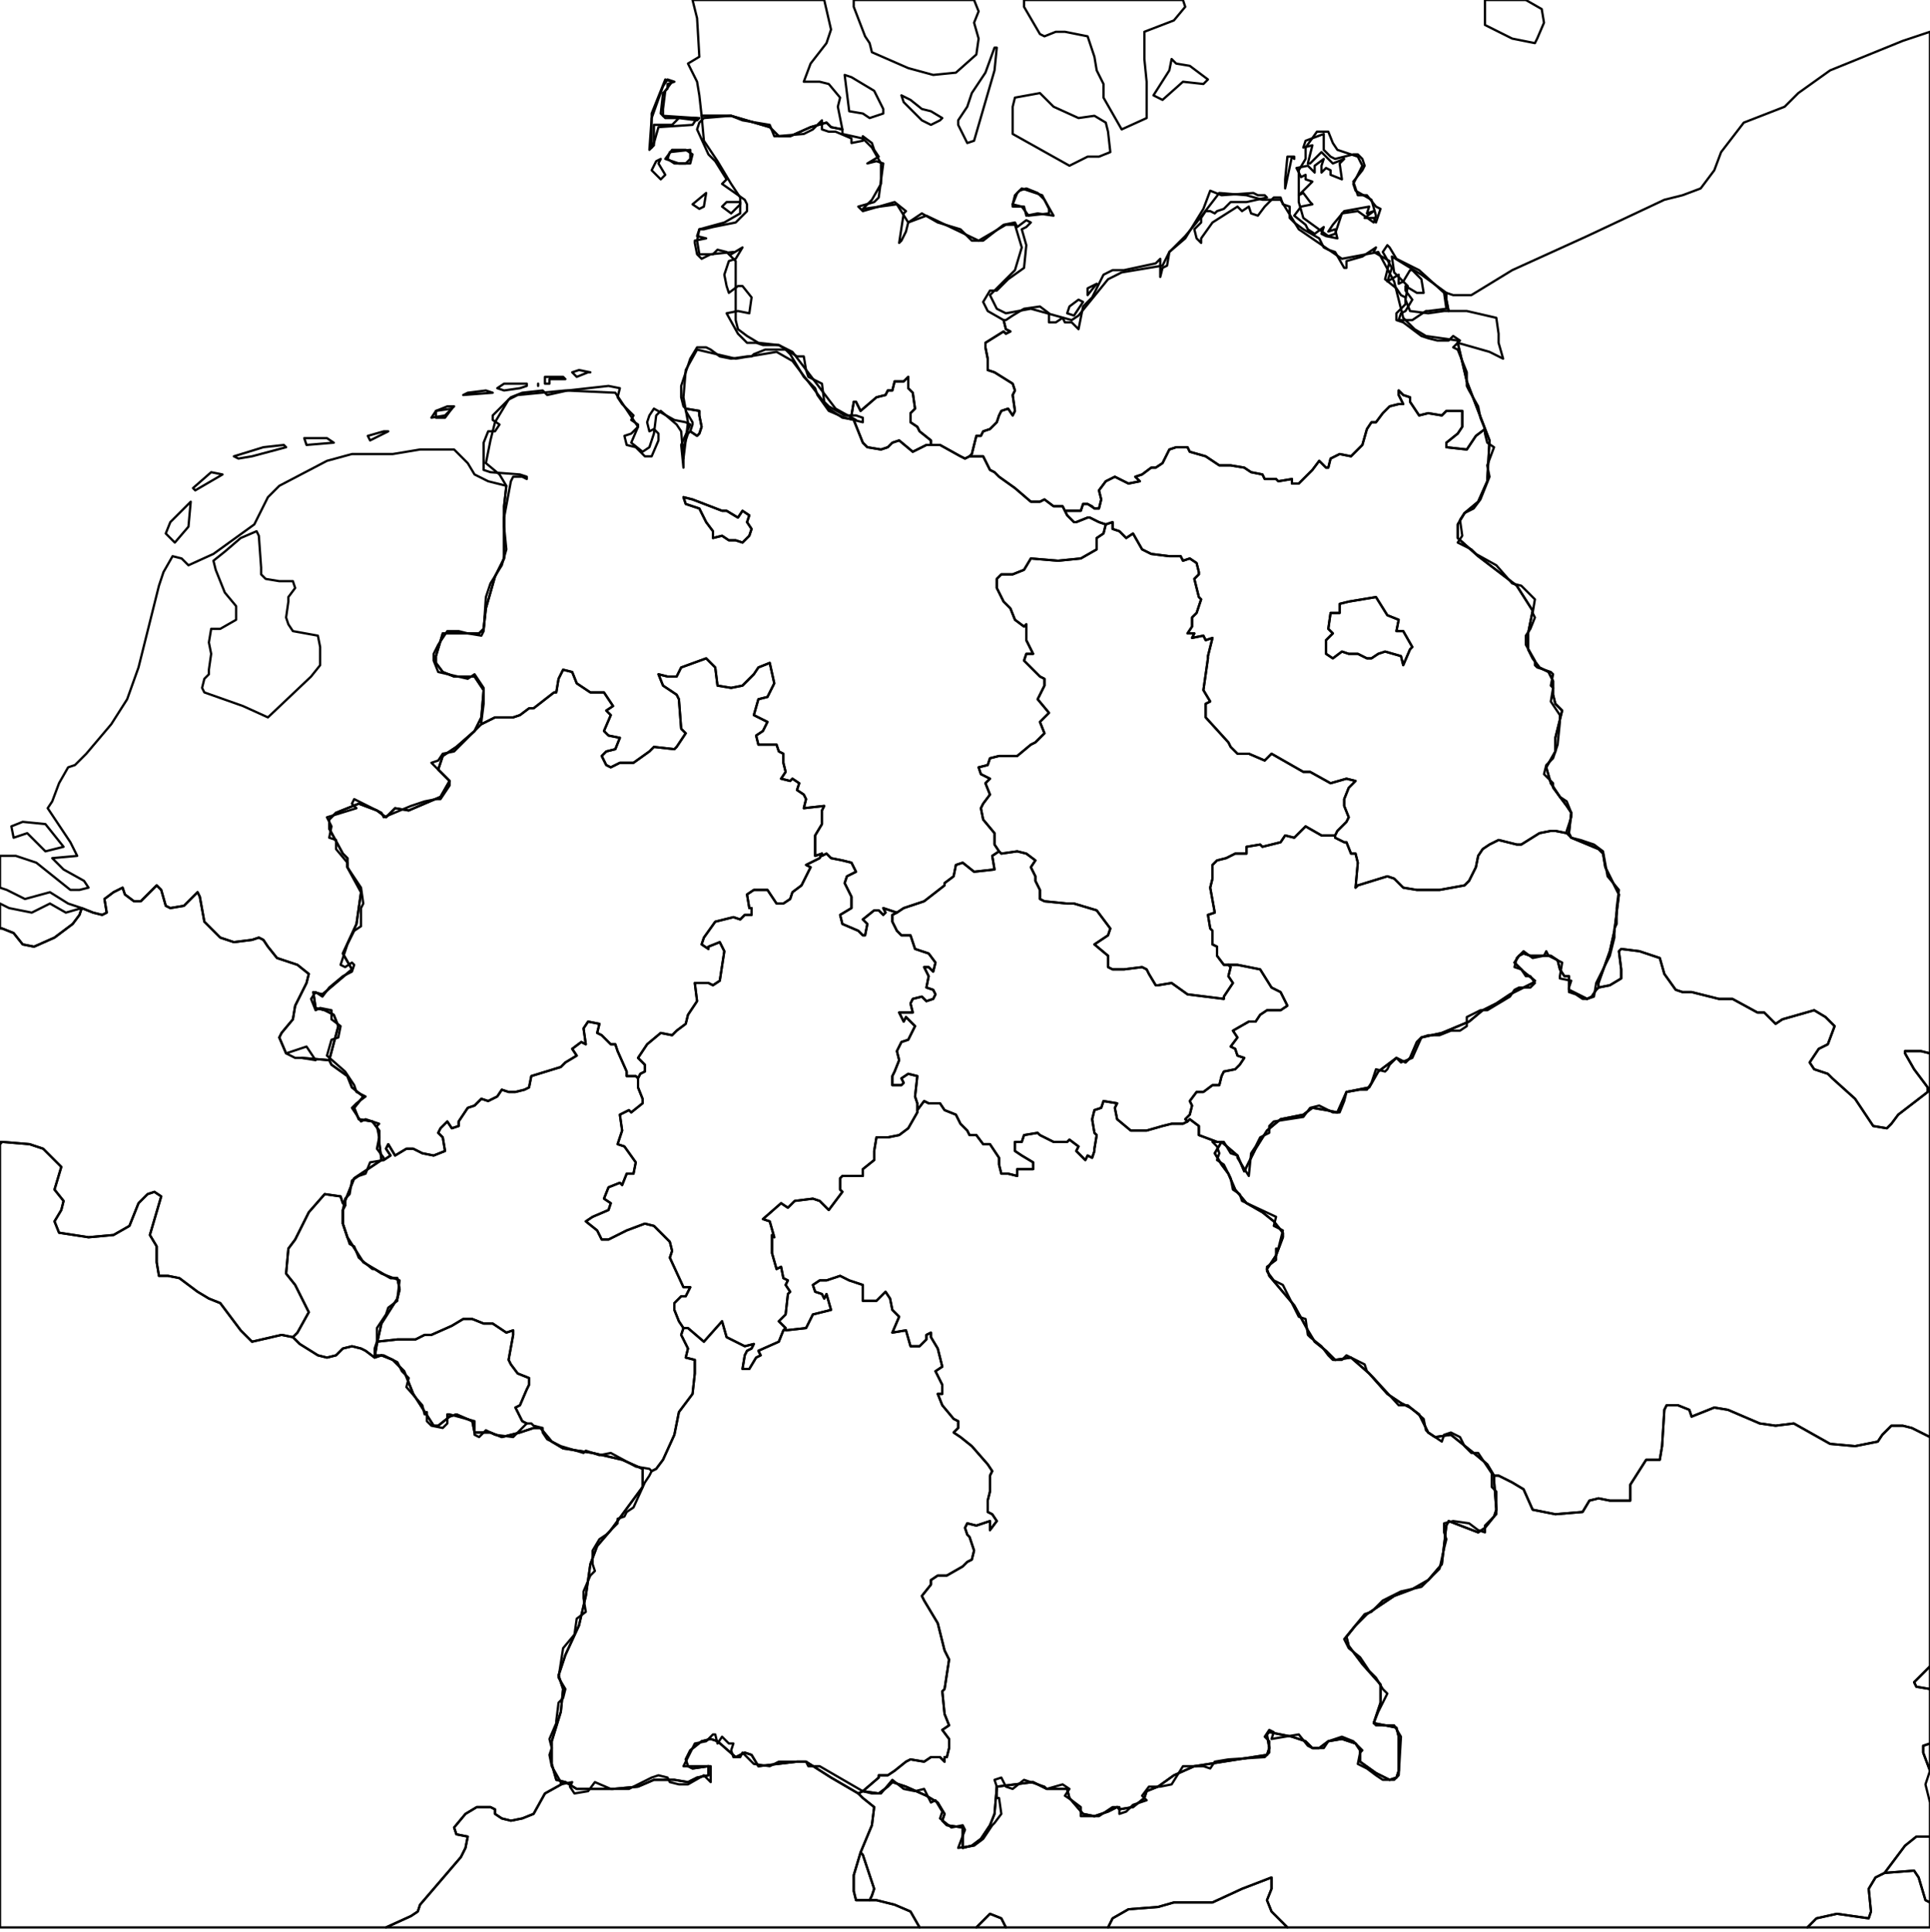 <?xml version="1.0" ?><!DOCTYPE svg  PUBLIC '-//W3C//DTD SVG 1.1//EN'  'http://www.w3.org/Graphics/SVG/1.1/DTD/svg11.dtd'><svg enable_background="new 0 0 850 851" height="851px" style="stroke-linejoin: round; stroke:#000; fill: none;" version="1.1" viewBox="0 0 850 851" width="850px" xmlns="http://www.w3.org/2000/svg" xmlns:xlink="http://www.w3.org/1999/xlink"><defs><style type="text/css"><![CDATA[path { fill-rule: evenodd; }]]></style></defs><g class="" id="context"><path d="M850,633L842,629L838,628L833,628L829,632L827,635L817,637L806,636L790,627L782,628L775,627L761,621L755,620L745,624L744,621L739,619L734,619L733,621L732,637L731,643L725,643L718,654L718,661L709,661L704,660L700,661L697,666L685,667L675,665L671,656L666,653L660,650L658,650L658,652L659,665L658,668L654,673L651,675L638,670L637,672L635,689L629,696L622,700L614,703L602,711L597,716L593,721L594,725L600,733L608,742L608,750L605,759L615,761L616,765L616,773L616,780L615,783L612,784L606,781L599,776L599,771L597,768L591,766L585,767L581,770L578,770L575,767L569,765L559,763L558,764L559,770L558,773L526,778L517,782L510,787L505,789L504,792L499,796L493,797L492,796L488,798L482,800L477,799L471,792L470,788L461,788L455,785L439,787L438,799L436,804L432,810L428,813L424,814L424,805L417,804L415,802L416,799L413,794L408,791L399,787L393,785L391,787L387,790L380,789L378,790L380,792L385,796L384,804L379,816L380,817L385,832L384,835L383,837L386,837L394,839L401,842L405,849L430,849L436,843L441,845L443,849L488,849L490,845L497,841L510,840L517,838L523,838L528,838L534,838L547,832L560,827L560,832L558,837L560,842L567,849L796,849L800,845L809,843L823,845L824,842L823,832L826,827L830,825L839,813L844,809L850,809L850,794L848,786L850,780L847,772L847,769L850,768L850,744L844,743L843,741L850,734L850,633Z " data-iso="AUT"/><path d="M126,464L135,461L139,467L133,466L145,467L146,469L153,474L155,479L160,483L156,488L158,493L164,494L167,498L167,503L168,511L156,519L152,529L152,531L151,530L150,527L143,526L136,534L130,546L127,550L126,561L130,566L136,578L131,587L129,589L124,588L111,591L106,586L97,574L92,572L87,569L79,563L74,562L70,562L69,556L69,549L66,544L71,527L68,525L65,526L61,530L57,540L50,544L39,545L26,543L24,538L27,533L28,529L24,524L27,514L19,506L13,504L1,503L-1,505L-3,506L-5,504L-7,491L-9,489L-16,486L-26,485L-29,482L-30,476L-30,469L-33,462L-38,457L-43,458L-50,461L-55,462L-60,458L-65,452L-70,445L-70,441L-69,437L-72,427L-73,423L-44,407L-27,400L-19,398L-18,406L-15,411L-12,412L-5,408L1,409L6,411L10,416L15,417L24,413L32,407L35,403L36,400L41,402L45,403L47,402L46,396L50,393L54,391L55,394L59,397L62,397L69,390L71,392L73,399L75,400L81,399L87,393L88,395L90,406L97,413L103,415L111,414L114,413L116,414L118,417L122,422L131,425L136,429L135,433L130,443L129,449L124,455L123,457L126,464L126,464Z " data-iso="BEL"/><path d="M383,837L378,837L377,837L376,833L376,826L379,816L384,804L385,796L380,792L378,790L366,783L355,776L351,776L334,778L331,773L328,772L324,774L316,767L313,766L309,767L304,771L302,775L303,778L305,779L312,778L312,782L307,783L303,785L297,784L288,784L281,787L270,788L254,788L249,785L240,790L235,799L230,801L225,802L221,801L218,799L218,797L216,796L210,796L205,799L200,805L201,808L206,809L205,814L203,818L185,839L184,842L181,844L170,849L405,849L401,842L394,839L386,837L383,837Z M443,849L441,845L436,843L430,849L443,849Z " data-iso="CHE"/><path d="M704,435L703,436L701,439L699,440L691,436L691,430L689,430L687,427L686,423L683,421L674,421L671,420L669,421L667,424L671,428L676,432L675,433L665,438L659,442L653,445L647,450L635,455L626,457L624,459L621,466L619,468L615,466L607,472L603,479L593,481L589,490L584,489L578,488L574,491L569,492L564,493L558,498L553,506L548,516L545,509L538,503L535,508L538,513L541,517L544,524L549,530L556,534L561,538L565,543L565,545L562,553L558,559L559,562L570,575L576,586L579,591L584,595L588,599L595,598L603,605L611,614L617,618L621,620L625,623L629,631L632,633L639,632L649,640L655,645L658,650L660,650L666,653L671,656L675,665L685,667L697,666L700,661L704,660L709,661L718,661L718,654L725,643L731,643L732,637L733,621L734,619L739,619L744,621L745,624L755,620L761,621L775,627L782,628L790,627L806,636L817,637L827,635L829,632L833,628L838,628L842,629L850,633L850,464L846,463L839,463L839,464L843,471L849,479L849,481L836,491L833,495L831,497L825,496L817,484L807,475L805,473L799,471L797,468L801,462L805,460L808,452L804,448L799,445L785,449L782,451L777,446L774,446L763,440L757,440L745,437L741,437L738,436L733,429L731,422L722,419L714,418L713,419L714,427L714,431L709,434L704,435Z " data-iso="CZE"/><path d="M626,121L613,113L614,120L620,126L619,132L621,137L629,138L636,137L638,137L637,132L637,129L626,121Z M462,94L462,92L459,86L450,83L448,85L446,90L450,91L453,95L462,94Z M604,88L597,84L596,81L600,73L598,69L589,66L587,63L585,58L580,58L575,65L575,70L572,75L572,78L572,89L574,96L585,104L588,103L591,94L598,93L605,98L606,95L604,88Z M304,70L304,66L295,67L294,70L297,72L302,72L304,70Z M310,62L316,71L322,81L326,87L326,94L319,98L308,101L307,106L308,112L314,112L316,110L320,111L324,115L324,141L325,145L329,148L334,151L343,152L349,155L368,180L377,185L371,184L365,180L349,159L342,155L324,158L307,154L302,163L301,175L303,186L301,202L300,190L298,187L291,181L289,183L288,191L286,197L283,199L278,195L281,188L271,173L249,172L228,174L224,176L218,186L216,194L214,204L220,209L223,214L222,223L222,242L222,246L218,254L214,268L213,277L211,279L195,279L192,289L192,292L195,296L200,298L209,298L213,304L212,316L209,322L201,329L195,333L193,339L198,344L194,351L180,357L174,356L170,360L166,357L158,354L148,358L145,361L145,365L151,376L153,378L153,382L159,393L157,407L151,420L155,427L142,438L138,437L139,444L143,445L147,447L149,452L145,467L146,469L153,474L155,479L160,483L156,488L158,493L164,494L167,498L167,503L168,511L156,519L152,529L152,531L151,533L151,539L153,545L160,556L165,559L172,563L175,563L176,568L175,572L168,583L166,592L165,598L168,597L173,599L178,604L182,614L191,628L193,628L198,624L201,623L208,626L209,631L216,631L221,633L229,631L235,629L238,629L243,635L248,638L261,640L274,643L283,647L283,655L269,674L263,681L260,689L258,703L255,716L249,729L246,738L248,744L247,754L243,767L243,777L245,784L249,785L254,788L270,788L281,787L288,784L297,784L303,785L307,783L312,782L312,778L305,779L303,778L302,775L304,771L309,767L313,766L316,767L324,774L328,772L331,773L334,778L351,776L355,776L366,783L378,790L380,789L387,790L391,787L393,785L399,787L408,791L413,794L416,799L415,802L417,804L424,805L424,814L428,813L432,810L436,804L438,799L439,787L455,785L461,788L470,788L471,792L477,799L482,800L488,798L492,796L493,797L499,796L504,792L505,789L510,787L517,782L526,778L558,773L559,770L558,764L559,763L569,765L575,767L578,770L581,770L585,767L591,766L597,768L599,771L599,776L606,781L612,784L615,783L616,780L616,773L616,765L615,761L605,759L608,750L608,742L600,733L594,725L593,721L597,716L602,711L614,703L622,700L629,696L635,689L637,672L638,670L651,675L654,673L658,668L659,665L658,652L658,650L655,645L649,640L639,632L632,633L629,631L625,623L621,620L617,618L611,614L603,605L595,598L588,599L584,595L579,591L576,586L570,575L559,562L558,559L562,553L565,545L565,543L561,538L556,534L549,530L544,524L541,517L538,513L535,508L538,503L545,509L548,516L553,506L558,498L564,493L569,492L574,491L578,488L584,489L589,490L593,481L603,479L607,472L615,466L619,468L621,466L624,459L626,457L635,455L647,450L653,445L659,442L665,438L675,433L676,432L671,428L667,424L669,421L671,420L674,421L683,421L686,423L687,427L689,430L691,430L691,436L699,440L701,439L703,436L704,435L704,433L709,419L711,410L713,394L707,382L706,376L704,374L692,369L691,367L692,358L690,355L687,351L683,345L681,338L685,331L685,325L688,313L685,310L684,306L684,300L682,296L678,294L675,290L673,286L673,279L675,269L668,258L651,245L642,237L642,231L645,226L651,221L655,212L656,194L646,168L642,151L642,150L628,148L623,145L618,140L614,124L607,111L591,114L572,101L564,88L556,88L549,86L537,85L527,98L522,104L515,111L512,117L494,120L488,123L475,139L472,141L454,136L443,138L439,136L436,130L447,119L450,109L447,99L443,99L431,106L408,95L400,98L395,90L380,92L384,88L388,81L388,72L384,65L380,61L371,59L371,57L366,56L364,54L357,56L348,60L343,60L339,56L322,51L309,51L310,62Z M288,63L290,56L305,55L307,52L292,51L292,48L293,40L296,36L293,35L287,50L287,65L288,63Z " data-iso="DEU"/><path d="M464,47L458,41L447,43L446,47L446,59L471,73L479,69L484,69L489,67L488,58L487,54L482,51L475,52L464,47Z M414,53L415,52L410,49L406,48L401,44L397,42L398,45L406,53L410,55L414,53Z M532,35L524,29L518,28L516,26L515,31L508,42L512,44L521,36L530,37L532,35Z M389,50L389,48L385,40L375,34L372,33L374,49L380,50L383,52L389,50Z M429,62L438,31L439,21L438,21L434,32L428,41L426,47L422,53L422,55L426,63L429,62Z M654,0L654,11L666,17L676,19L677,17L680,10L679,4L672,0L654,0Z M376,0L376,3L381,16L383,19L384,23L400,30L411,33L421,32L430,24L431,17L429,10L431,5L429,0L376,0Z M451,0L451,3L458,15L460,16L465,14L469,14L479,16L482,25L483,31L486,37L486,43L494,57L505,52L505,42L505,36L504,26L504,14L517,9L522,3L521,0L451,0Z M309,51L322,51L339,56L343,60L348,60L357,56L364,54L366,56L371,57L369,47L370,43L365,37L361,36L354,36L357,28L364,19L366,13L363,0L305,0L307,8L308,25L303,28L307,36L308,42L309,51Z " data-iso="DNK"/><path d="M249,785L245,784L243,777L243,767L247,754L248,744L246,738L249,729L255,716L258,703L260,689L263,681L269,674L283,655L283,647L274,643L261,640L248,638L243,635L238,629L235,629L229,631L221,633L216,631L209,631L208,626L201,623L198,624L193,628L191,628L182,614L178,604L173,599L168,597L165,598L161,595L159,594L155,593L151,594L148,597L144,598L140,597L132,592L129,589L124,588L111,591L106,586L97,574L92,572L87,569L79,563L74,562L70,562L69,556L69,549L66,544L71,527L68,525L65,526L61,530L57,540L50,544L39,545L26,543L24,538L27,533L28,529L24,524L27,514L19,506L13,504L1,503L0,503L0,849L170,849L181,844L184,842L185,839L203,818L205,814L206,809L201,808L200,805L205,799L210,796L216,796L218,797L218,799L221,801L225,802L230,801L235,799L240,790L249,785Z " data-iso="FRA"/><path d="M830,825L843,824L845,827L848,837L850,838L850,809L844,809L839,813L830,825Z M850,768L847,769L847,772L850,780L850,768Z M850,734L843,741L844,743L850,744L850,734Z " data-iso="HUN"/><path d="M567,849L560,842L558,837L560,832L560,827L547,832L534,838L528,838L523,838L517,838L510,840L497,841L490,845L488,849L567,849Z " data-iso="ITA"/><path d="M384,835L385,832L380,817L379,816L376,826L376,833L377,837L378,837L383,837L384,835Z " data-iso="LIE"/><path d="M151,530L150,527L143,526L136,534L130,546L127,550L126,561L130,566L136,578L131,587L129,589L132,592L140,597L144,598L148,597L151,594L155,593L159,594L161,595L165,598L166,592L168,583L175,572L176,568L175,563L172,563L165,559L160,556L153,545L151,539L151,533L152,531L151,530Z " data-iso="LUX"/><path d="M1,409L6,411L10,416L15,417L24,413L32,407L35,403L36,400L29,402L22,398L14,402L4,400L0,398L0,409L1,409Z M20,363L10,362L5,364L6,369L12,367L20,375L28,373L20,363Z M83,232L84,221L75,230L73,235L77,239L83,232Z M98,209L93,208L85,215L86,216L98,209Z M36,400L41,402L45,403L47,402L46,396L50,393L54,391L55,394L59,397L62,397L69,390L71,392L73,399L75,400L81,399L87,393L88,395L90,406L97,413L103,415L111,414L114,413L116,414L118,417L122,422L131,425L136,429L135,433L130,443L129,449L124,455L123,457L126,464L126,464L130,466L133,466L145,467L149,452L147,447L143,445L139,444L138,437L142,438L155,427L151,420L157,407L159,393L153,382L153,378L151,376L145,365L145,361L148,358L158,354L166,357L170,360L174,356L180,357L194,351L198,344L193,339L195,333L201,329L209,322L212,316L213,304L209,298L200,298L195,296L192,292L192,289L195,279L211,279L213,277L214,268L218,254L222,246L222,242L222,223L223,214L215,212L209,209L206,204L200,198L185,198L173,200L155,200L144,203L123,214L118,219L112,231L94,244L83,249L80,246L76,245L72,252L70,258L61,294L56,308L49,319L38,332L33,337L30,338L26,345L23,353L21,356L31,371L34,377L23,378L28,383L37,388L39,391L35,392L31,392L16,380L7,377L0,377L0,391L3,392L11,396L22,393L30,398L36,400Z M141,285L141,293L137,298L118,316L107,311L90,305L89,303L90,299L92,297L92,295L93,288L92,283L93,277L97,277L104,273L104,267L99,261L97,256L95,251L94,247L99,243L106,237L113,234L114,236L115,250L115,253L117,255L123,256L129,256L130,259L127,263L127,265L126,272L127,275L129,278L140,280L141,285Z M111,201L126,197L125,196L116,197L103,201L105,202L111,201Z M147,195L144,193L134,193L135,196L147,195Z M171,190L169,190L162,192L163,194L171,190Z M196,183L200,179L197,179L192,181L190,184L196,183Z " data-iso="NLD"/><path d="M637,129L637,132L638,137L646,137L659,140L660,147L660,151L662,158L656,155L642,151L646,168L656,194L655,212L651,221L645,226L642,231L642,237L651,245L668,258L675,269L673,279L673,286L675,290L678,294L682,296L684,300L684,306L685,310L688,313L685,325L685,331L681,338L683,345L687,351L690,355L692,358L691,367L692,369L704,374L706,376L707,382L713,394L711,410L709,419L704,433L704,435L709,434L714,431L714,427L713,419L714,418L722,419L731,422L733,429L738,436L741,437L745,437L757,440L763,440L774,446L777,446L782,451L785,449L799,445L804,448L808,452L805,460L801,462L797,468L799,471L805,473L807,475L817,484L825,496L831,497L833,495L836,491L849,481L849,479L843,471L839,464L839,463L846,463L850,464L850,14L838,18L806,31L792,41L786,47L768,54L758,67L755,75L749,83L741,86L733,88L699,104L666,119L648,130L640,130L637,129Z " data-iso="POL"/><path d="M830,825L826,827L823,832L824,842L823,845L809,843L800,845L796,849L850,849L850,838L848,837L845,827L843,824L830,825Z " data-iso="SVN"/></g><g class="" id="regions"><path d="M212,319L200,331L195,332L193,335L190,336L198,344L198,346L194,352L192,352L187,353L181,355L169,360L168,358L166,357L156,352L155,354L157,356L144,360L146,364L145,369L148,370L148,374L153,380L153,382L159,391L160,398L159,400L159,408L156,410L153,416L150,425L152,426L155,424L156,425L155,428L151,430L145,435L142,439L139,437L137,440L139,445L141,444L146,445L146,449L150,452L149,457L146,458L144,465L152,472L156,478L157,481L161,483L157,486L155,488L159,494L161,493L167,495L166,496L167,501L166,506L169,510L169,511L172,509L170,506L171,504L174,509L179,506L182,506L186,508L186,508L191,509L196,507L195,501L193,499L194,497L197,494L199,497L202,496L202,494L206,488L209,487L212,484L215,485L219,483L221,480L224,481L227,481L231,480L233,479L234,474L247,470L249,468L254,465L252,462L256,459L258,460L257,453L259,450L264,451L263,455L265,456L269,460L271,460L272,463L276,472L276,474L280,474L281,475L282,473L284,472L284,469L281,466L285,460L291,455L296,456L298,454L302,451L303,447L307,441L306,433L312,433L314,434L317,432L319,419L317,415L312,417L312,418L309,416L310,413L315,406L323,404L326,405L328,403L331,403L331,400L330,400L329,394L332,392L338,392L342,398L345,398L348,396L349,393L353,390L357,382L355,381L361,378L362,376L359,377L359,368L362,363L362,359L362,357L363,355L354,356L355,352L354,350L351,348L352,345L349,343L348,344L344,343L346,340L345,336L345,332L343,331L342,328L334,328L333,324L336,322L338,318L332,315L334,308L338,307L341,301L339,292L334,294L332,297L327,302L322,303L316,302L315,294L311,290L300,294L299,296L298,298L294,298L290,297L292,302L298,306L299,308L300,321L302,323L298,329L297,330L288,329L286,331L279,336L273,336L269,338L267,337L265,333L267,331L271,330L273,325L268,324L266,322L269,315L267,313L270,311L266,305L260,305L254,301L252,296L248,295L246,299L245,305L244,305L235,312L233,312L229,315L226,316L218,316L212,319L212,319Z " data-fips="GM07" data-fips-="GM06" data-iso3="DEU" data-name="Nordrhein-Westfalen" data-p="NW"/><path d="M346,585L345,586L343,591L334,595L335,597L333,598L330,603L327,603L328,597L329,595L331,594L332,592L328,593L320,589L318,582L310,591L303,585L301,585L300,588L303,594L302,598L306,599L306,605L305,614L299,622L297,632L292,643L289,647L287,648L286,650L284,653L279,664L276,666L275,668L272,669L272,671L267,676L264,678L261,683L261,689L262,692L260,694L257,701L257,704L258,710L254,713L253,720L248,726L246,739L249,744L248,748L246,750L245,758L245,759L242,766L243,770L242,773L243,778L247,785L247,786L252,785L251,787L253,790L259,789L262,785L269,788L277,788L287,783L290,782L294,783L295,785L299,786L303,786L310,782L313,785L313,778L310,778L301,778L306,768L311,767L314,764L315,764L316,768L318,765L321,768L323,768L322,771L323,774L326,774L327,772L332,777L339,778L343,776L351,776L355,776L356,778L361,778L380,789L380,789L387,783L387,782L391,782L394,780L399,776L401,775L407,776L410,774L414,774L416,776L416,774L417,774L418,770L418,766L415,762L418,760L416,755L415,745L416,744L418,731L416,727L413,715L407,705L406,703L410,698L410,696L413,694L417,694L424,690L426,688L428,687L429,683L427,677L426,676L425,673L426,671L430,672L436,670L436,674L439,670L437,667L435,666L435,661L436,657L436,656L436,650L437,648L435,645L428,637L423,633L420,631L422,629L422,626L420,625L415,619L413,614L415,614L415,610L412,604L415,602L413,594L410,589L410,587L408,588L408,590L405,593L401,593L399,586L393,587L396,580L393,577L392,572L390,569L386,573L380,573L380,566L374,564L370,562L364,564L361,564L358,566L359,569L362,570L363,572L364,570L366,577L358,579L355,585L346,586L346,585Z " data-fips="GM01" data-fips-="" data-iso3="DEU" data-name="Baden-Württemberg" data-p="BW"/><path d="M392,401L389,400L390,402L389,403L387,401L385,401L380,405L382,407L381,412L380,412L378,410L371,407L370,403L375,400L375,395L372,389L373,386L377,384L375,380L371,379L366,378L364,376L362,377L362,376L361,378L355,381L357,382L353,390L349,393L348,396L345,398L342,398L338,392L332,392L329,394L330,400L331,400L331,403L328,403L326,405L323,404L315,406L310,413L309,416L312,418L312,417L317,415L319,419L317,432L314,434L312,433L306,433L307,441L303,447L302,451L298,454L296,456L291,455L285,460L281,466L284,469L284,472L282,473L281,475L281,476L281,479L283,484L283,486L278,490L277,489L273,491L274,498L272,504L275,505L280,512L279,517L276,517L274,522L273,521L268,523L266,528L269,530L268,533L261,536L258,538L263,542L265,546L268,546L276,542L284,539L288,540L295,547L296,551L295,554L301,567L304,567L302,571L300,571L297,574L297,577L299,582L301,585L303,585L310,591L318,582L320,589L328,593L332,592L331,594L329,595L328,597L327,603L330,603L333,598L335,597L334,595L343,591L345,586L346,585L345,584L343,582L346,579L347,570L348,569L346,566L347,564L345,563L344,558L342,559L340,552L340,544L341,545L339,538L336,537L344,530L347,532L350,529L358,528L361,529L365,533L371,525L370,524L370,519L371,518L380,518L380,515L385,511L385,507L386,501L391,501L396,500L400,497L404,490L404,489L404,489L404,486L403,483L404,474L400,473L397,475L398,477L397,478L393,478L393,474L394,472L396,467L395,463L397,459L400,458L403,452L399,448L398,450L396,446L402,446L401,442L402,440L406,439L408,441L411,440L412,438L411,436L408,435L409,430L407,426L409,426L411,428L412,424L409,420L403,418L401,412L397,412L395,410L393,406L393,403L395,402L392,401Z " data-fips="GM05" data-fips-="" data-iso3="DEU" data-name="Hessen" data-p="HE"/><path d="M305,220L301,219L302,222L308,224L311,230L314,234L314,237L318,236L321,238L324,238L327,239L330,236L331,233L329,230L330,227L327,225L325,228L320,225L318,225L305,220Z M302,181L305,186L305,187L304,190L304,190L307,192L308,191L309,188L308,183L308,181L302,180L302,181Z " data-fips="GM03" data-fips-="" data-iso3="DEU" data-name="Bremen" data-p="HB"/><path d="M196,184L199,180L192,181L192,184L196,184Z M217,173L214,172L206,173L204,174L217,173Z M232,170L232,169L225,169L222,169L219,171L222,172L229,171L232,170Z M237,169L237,170L237,169L237,169Z M249,167L248,166L240,166L240,169L242,169L242,167L249,167Z M259,164L260,164L255,163L252,164L254,166L259,164Z M302,180L308,181L308,183L309,188L308,191L307,192L304,190L303,191L301,197L301,206L300,196L304,187L302,186L297,185L288,180L286,183L285,186L286,190L288,189L290,191L290,194L287,201L284,201L280,197L276,196L275,192L278,191L281,188L281,187L278,185L279,183L274,178L272,175L273,171L268,170L250,172L241,174L239,172L230,173L225,175L217,183L217,185L220,187L218,190L215,190L213,195L213,204L213,207L216,208L229,209L232,210L232,211L230,210L226,210L225,212L222,228L222,232L223,242L221,249L216,257L214,263L213,278L212,280L206,279L202,278L197,278L193,284L191,288L191,291L193,296L206,299L209,297L213,303L213,310L212,318L212,319L218,316L226,316L229,315L233,312L235,312L244,305L245,305L246,299L248,295L252,296L254,301L260,305L266,305L270,311L267,313L269,315L266,322L268,324L273,325L271,330L267,331L265,333L267,337L269,338L273,336L279,336L286,331L288,329L297,330L298,329L302,323L300,321L299,308L298,306L292,302L290,297L294,298L298,298L299,296L300,294L311,290L315,294L316,302L322,303L327,302L332,297L334,294L339,292L341,301L338,307L334,308L332,315L338,318L336,322L333,324L334,328L342,328L343,331L345,332L345,336L346,340L344,343L348,344L349,343L352,345L351,348L354,350L355,352L354,356L363,355L362,357L362,359L362,363L359,368L359,377L362,376L362,377L364,376L366,378L371,379L375,380L377,384L373,386L372,389L375,395L375,400L370,403L371,407L378,410L380,412L381,412L382,407L380,405L385,401L387,401L389,403L390,402L389,400L392,401L395,402L398,400L407,397L416,390L416,389L420,386L421,381L424,380L429,384L438,383L437,377L440,375L438,372L438,367L433,361L432,356L433,354L436,350L434,345L436,343L432,341L431,338L435,337L436,334L440,333L448,333L454,328L456,327L460,323L458,318L462,314L457,308L460,302L460,299L458,298L451,291L452,288L455,288L452,282L452,275L451,276L447,273L445,268L442,265L439,259L439,255L441,253L446,253L451,251L454,246L466,247L476,246L483,242L483,237L486,235L487,231L484,230L480,228L479,228L474,230L473,230L473,230L472,229L470,227L468,223L464,223L460,220L458,221L454,221L447,215L440,210L438,208L436,207L433,201L431,201L427,201L425,202L423,201L414,196L412,196L410,196L408,196L402,199L396,194L393,195L391,197L388,198L382,197L380,195L376,185L372,184L365,181L360,174L359,171L354,166L348,156L346,154L337,154L332,156L331,157L329,157L322,158L317,157L313,154L311,153L307,153L304,158L302,164L300,170L300,175L301,179L302,180Z M302,222L301,219L305,220L318,225L320,225L325,228L327,225L330,227L329,230L331,233L330,236L327,239L324,238L321,238L318,236L314,237L314,234L311,230L308,224L302,222Z " data-fips="GM06" data-fips-="" data-iso3="DEU" data-name="Niedersachsen" data-p="NI"/><path d="M542,426L541,430L543,433L539,439L539,440L523,438L516,433L510,434L509,434L506,429L505,427L503,426L495,427L493,427L490,427L488,426L488,421L482,416L488,412L489,409L483,401L473,398L470,398L460,397L458,396L458,392L456,388L456,386L454,382L456,379L452,376L448,375L441,376L440,375L437,377L438,383L429,384L424,380L421,381L420,386L416,389L416,390L407,397L398,400L395,402L393,403L393,406L395,410L397,412L401,412L403,418L409,420L412,424L411,428L409,426L407,426L409,430L408,435L411,436L412,438L411,440L408,441L406,439L402,440L401,442L402,446L396,446L398,450L399,448L403,452L400,458L397,459L395,463L396,467L394,472L393,474L393,478L397,478L398,477L397,475L400,473L404,474L403,483L404,486L404,489L404,489L407,485L409,486L414,486L416,489L421,491L423,495L426,498L427,500L430,500L433,504L436,504L440,510L440,513L441,517L444,517L448,518L448,515L455,515L455,512L450,509L447,507L447,503L450,503L451,500L457,499L458,500L464,503L470,503L471,502L475,505L474,507L478,511L479,509L481,510L482,507L482,506L483,500L482,499L481,493L482,489L485,488L486,485L492,486L491,488L492,493L498,498L505,498L512,496L516,495L518,495L521,495L523,494L522,493L524,491L525,487L524,485L527,481L530,481L534,478L537,478L538,474L539,472L544,471L546,469L548,466L545,465L544,462L542,461L545,457L543,454L550,450L553,450L555,447L558,445L564,445L567,443L564,437L560,435L555,427L545,425L541,425L542,426Z " data-fips="GM15" data-fips-="" data-iso3="DEU" data-name="Thüringen" data-p="TH"/><path d="M410,194L405,190L404,188L401,186L401,182L403,180L402,173L400,171L400,166L398,168L394,168L393,172L391,172L390,174L386,175L379,181L377,177L376,177L375,183L377,183L380,184L380,186L380,186L376,185L380,195L382,197L388,198L391,197L393,195L396,194L402,199L408,196L410,196L410,194Z " data-fips="GM04" data-fips-="" data-iso3="DEU" data-name="Hamburg" data-p="HH"/><path d="M322,94L326,90L326,89L320,89L318,91L322,94Z M460,88L457,85L452,83L449,84L447,86L446,90L446,91L451,91L452,95L457,94L464,95L460,88Z M310,91L311,85L305,90L308,92L310,91Z M291,70L289,71L287,75L291,79L293,77L290,72L291,70Z M304,72L305,68L302,66L296,66L293,70L299,72L304,72Z M375,183L376,177L377,177L379,181L386,175L390,174L391,172L393,172L394,168L398,168L400,166L400,171L402,173L403,180L401,182L401,186L404,188L405,190L410,194L410,196L412,196L414,196L423,201L425,202L427,201L428,200L430,192L432,192L433,190L436,189L439,186L440,183L441,181L444,180L446,183L447,181L446,174L447,172L446,169L438,164L435,163L435,158L434,153L434,151L442,146L443,147L445,146L443,145L442,141L442,141L435,137L433,133L436,128L439,128L444,123L451,118L452,108L450,101L452,100L454,98L452,97L448,100L447,98L442,99L433,106L428,106L423,101L413,98L406,94L400,98L399,102L397,106L396,107L398,94L399,93L394,89L380,93L378,91L385,89L387,87L389,72L386,71L382,72L387,69L385,66L384,63L380,60L380,62L375,63L375,61L368,58L365,58L362,57L362,53L358,57L354,59L342,60L341,60L339,55L327,53L322,51L310,52L308,54L307,57L312,68L315,71L320,79L318,81L328,88L329,90L329,93L324,98L314,100L310,101L308,101L307,104L311,105L306,106L306,107L307,112L309,114L313,112L323,111L322,112L327,109L324,114L321,115L320,118L319,121L320,126L321,129L325,126L327,126L331,131L330,138L325,137L320,138L325,147L329,151L333,151L336,152L343,152L351,157L354,157L355,163L356,166L362,169L363,177L365,179L372,183L375,183Z M293,52L291,50L292,41L294,39L294,37L297,36L294,35L292,38L287,52L286,66L288,64L288,55L296,55L299,52L307,53L308,52L295,52L293,52Z " data-fips="GM10" data-fips-="" data-iso3="DEU" data-name="Schleswig-Holstein" data-p="SH"/><path d="M169,511L163,512L161,517L158,518L155,520L154,526L152,528L151,533L151,539L154,548L156,549L158,554L164,559L165,559L168,561L176,564L175,572L175,573L171,576L170,579L166,585L166,590L166,591L175,590L183,590L187,588L190,588L199,584L204,581L208,581L213,583L217,583L223,587L226,586L226,588L224,599L225,601L228,605L233,607L233,610L232,612L229,619L227,620L230,626L232,627L234,627L235,628L239,629L239,631L241,634L247,637L257,640L258,639L264,641L269,640L280,646L286,647L287,648L287,648L289,647L292,643L297,632L299,622L305,614L306,605L306,599L302,598L303,594L300,588L301,585L299,582L297,577L297,574L300,571L302,571L304,567L301,567L295,554L296,551L295,547L288,540L284,539L276,542L268,546L265,546L263,542L258,538L261,536L268,533L269,530L266,528L268,523L273,521L274,522L276,517L279,517L280,512L275,505L272,504L274,498L273,491L277,489L278,490L283,486L283,484L281,479L281,476L281,475L280,474L276,474L276,472L272,463L271,460L269,460L265,456L263,455L264,451L259,450L257,453L258,460L256,459L252,462L254,465L249,468L247,470L234,474L233,479L231,480L227,481L224,481L221,480L219,483L215,485L212,484L209,487L206,488L202,494L202,496L199,497L197,494L194,497L193,499L195,501L196,507L191,509L186,508L186,508L182,506L179,506L174,509L171,504L170,506L172,509L169,511L169,511Z " data-fips="GM08" data-fips-="" data-iso3="DEU" data-name="Rheinland-Pfalz" data-p="RP"/><path d="M165,594L165,597L169,597L175,600L177,604L180,607L179,611L186,619L187,623L188,622L188,626L190,628L195,629L197,627L197,623L198,623L209,626L209,632L211,633L214,630L218,632L226,633L227,632L232,627L232,627L230,626L227,620L229,619L232,612L233,610L233,607L228,605L225,601L224,599L226,588L226,586L223,587L217,583L213,583L208,581L204,581L199,584L190,588L187,588L183,590L175,590L166,591L165,594Z " data-fips="GM09" data-fips-="" data-iso3="DEU" data-name="Saarland" data-p="SL"/><path d="M404,489L404,490L400,497L396,500L391,501L386,501L385,507L385,511L380,515L380,518L371,518L370,519L370,524L371,525L365,533L361,529L358,528L350,529L347,532L344,530L336,537L339,538L341,545L340,544L340,552L342,559L344,558L345,563L347,564L346,566L348,569L347,570L346,579L343,582L345,584L346,585L346,586L355,585L358,579L366,577L364,570L363,572L362,570L359,569L358,566L361,564L364,564L370,562L374,564L380,566L380,573L386,573L390,569L392,572L393,577L396,580L393,587L399,586L401,593L405,593L408,590L408,588L410,587L410,589L413,594L415,602L412,604L415,610L415,614L413,614L415,619L420,625L422,626L422,629L420,631L423,633L428,637L435,645L437,648L436,650L436,656L436,657L435,661L435,666L437,667L439,670L436,674L436,670L430,672L426,671L425,673L426,676L427,677L429,683L428,687L426,688L424,690L417,694L413,694L410,696L410,698L406,703L407,705L413,715L416,727L418,731L416,744L415,745L416,755L418,760L415,762L418,766L418,770L417,774L416,774L416,776L414,774L410,774L407,776L401,775L399,776L394,780L391,782L387,782L387,783L380,789L384,790L388,790L393,784L398,788L403,789L407,788L410,794L412,793L415,798L414,801L419,805L424,804L425,806L422,814L429,813L433,810L437,804L438,803L441,799L440,792L439,792L439,787L438,784L441,783L443,787L446,788L451,784L460,787L461,788L468,786L471,788L469,791L472,793L476,796L476,800L477,800L484,800L490,796L493,796L493,799L496,798L499,795L505,793L503,791L506,787L511,787L516,786L521,778L524,778L530,778L533,779L535,776L541,775L557,774L559,772L559,767L557,765L559,762L561,763L560,766L572,764L576,769L578,770L583,770L585,767L591,765L596,767L600,771L599,772L598,777L602,779L606,782L609,784L614,784L616,782L617,765L614,760L606,760L605,759L607,754L611,746L609,744L606,739L603,736L599,730L594,726L592,722L601,711L604,710L609,705L617,701L626,699L628,697L634,691L636,682L637,678L636,675L636,671L640,670L647,671L651,674L654,675L654,672L659,667L659,657L657,655L657,649L653,643L651,640L648,640L645,637L643,633L639,631L636,632L635,635L629,631L628,630L627,625L620,619L616,619L605,607L602,604L601,601L595,598L593,597L591,599L587,599L585,597L582,593L577,589L576,588L575,581L572,580L565,566L561,564L558,560L558,558L562,555L562,550L563,550L565,542L561,540L562,536L547,529L546,526L543,524L542,519L539,513L536,511L537,508L536,505L534,503L536,503L528,500L528,496L524,493L523,494L521,495L518,495L516,495L512,496L505,498L498,498L492,493L491,488L492,486L486,485L485,488L482,489L481,493L482,499L483,500L482,506L482,507L481,510L479,509L478,511L474,507L475,505L471,502L470,503L464,503L458,500L457,499L451,500L450,503L447,503L447,507L450,509L455,512L455,515L448,515L448,518L444,517L441,517L440,513L440,510L436,504L433,504L430,500L427,500L426,498L423,495L421,491L416,489L414,486L409,486L407,485L404,489Z " data-fips="GM02" data-fips-="GM15" data-iso3="DEU" data-name="Bayern" data-p="BY"/><path d="M606,263L594,265L590,266L590,270L586,270L585,277L587,279L584,282L584,286L584,288L587,290L591,287L594,288L598,288L602,290L604,290L607,288L610,287L617,289L618,293L621,286L622,285L618,278L615,278L616,273L611,271L606,263Z " data-fips="GM16" data-fips-="" data-iso3="DEU" data-name="Berlin" data-p="BE"/><path d="M589,366L593,362L594,360L592,355L592,352L594,347L597,344L593,343L586,345L577,340L574,340L560,332L557,335L550,332L545,332L542,329L541,327L531,316L531,310L533,309L530,304L531,297L532,290L532,289L534,281L531,282L530,280L525,281L526,279L523,279L525,276L525,272L527,270L529,264L528,263L526,255L528,253L528,252L527,248L524,246L521,247L520,245L515,245L507,244L503,242L499,235L496,237L493,234L490,233L490,230L487,231L486,235L483,237L483,242L476,246L466,247L454,246L451,251L446,253L441,253L439,255L439,259L442,265L445,268L447,273L451,276L452,275L452,282L455,288L452,288L451,291L458,298L460,299L460,302L457,308L462,314L458,318L460,323L456,327L454,328L448,333L440,333L436,334L435,337L431,338L432,341L436,343L434,345L436,350L433,354L432,356L433,361L438,367L438,372L440,375L441,376L448,375L452,376L456,379L454,382L456,386L456,388L458,392L458,396L460,397L470,398L473,398L483,401L489,409L488,412L482,416L488,421L488,426L490,427L493,427L495,427L503,426L505,427L506,429L509,434L510,434L516,433L523,438L539,440L539,439L543,433L541,430L542,426L541,425L539,425L536,421L536,417L534,416L534,410L533,409L532,403L535,402L533,391L534,387L534,381L536,379L540,378L544,376L549,376L549,373L555,372L556,373L564,371L566,368L570,369L575,364L582,368L586,368L588,368L589,366Z " data-fips="GM14" data-fips-="" data-iso3="DEU" data-name="Sachsen-Anhalt" data-p="ST"/><path d="M541,425L545,425L555,427L560,435L564,437L567,443L564,445L558,445L555,447L553,450L550,450L543,454L545,457L542,461L544,462L545,465L548,466L546,469L544,471L539,472L538,474L537,478L534,478L530,481L527,481L524,485L525,487L524,491L522,493L523,494L524,493L528,496L528,500L536,503L539,503L542,508L545,509L545,510L550,518L551,508L553,505L555,501L559,499L559,496L561,494L574,492L577,488L581,487L587,490L590,490L592,485L593,481L599,480L602,480L604,477L606,471L610,472L611,471L612,469L615,466L617,468L622,466L626,457L629,456L634,456L639,454L643,454L646,452L646,448L652,445L655,445L665,439L667,436L669,435L674,435L676,433L674,430L672,430L670,427L667,426L668,422L671,419L675,422L680,421L681,419L682,421L688,424L687,430L687,431L692,432L691,435L691,437L694,438L697,440L699,440L702,439L703,433L709,421L711,413L711,409L712,407L712,400L713,392L708,386L706,375L702,372L696,370L692,369L691,368L690,367L685,366L683,366L678,367L670,372L668,372L660,370L656,372L653,374L651,377L650,382L647,388L645,390L634,392L624,392L618,391L614,387L611,386L598,390L597,391L598,380L597,376L595,376L593,371L592,371L588,369L588,368L586,368L582,368L575,364L570,369L566,368L564,371L556,373L555,372L549,373L549,376L544,376L540,378L536,379L534,381L534,387L533,391L535,402L532,403L533,409L534,410L534,416L536,417L536,421L539,425L541,425Z " data-fips="GM13" data-fips-="" data-iso3="DEU" data-name="Sachsen" data-p="SN"/><path d="M507,206L507,206L503,209L500,210L502,212L497,213L491,210L487,212L484,216L485,220L484,224L482,224L479,222L477,222L476,225L469,225L470,227L472,229L473,230L473,230L474,230L479,228L480,228L484,230L487,231L490,230L490,233L493,234L496,237L499,235L503,242L507,244L515,245L520,245L521,247L524,246L527,248L528,252L528,253L526,255L528,263L529,264L527,270L525,272L525,276L523,279L526,279L525,281L530,280L531,282L534,281L532,289L532,290L531,297L530,304L533,309L531,310L531,316L541,327L542,329L545,332L550,332L557,335L560,332L574,340L577,340L586,345L593,343L597,344L594,347L592,352L592,355L594,360L593,362L589,366L588,368L588,369L592,371L593,371L595,376L597,376L598,380L597,391L598,390L611,386L614,387L618,391L624,392L634,392L645,390L647,388L650,382L651,377L653,374L656,372L660,370L668,372L670,372L678,367L683,366L685,366L690,367L690,366L692,360L692,358L690,353L687,351L684,347L684,345L680,341L681,337L684,334L686,328L687,318L687,315L683,309L684,303L683,302L684,297L683,296L677,294L676,293L676,291L672,284L672,280L674,277L676,272L675,270L676,264L670,258L666,257L659,249L650,244L648,242L642,239L644,236L643,229L645,226L649,224L652,220L656,210L655,205L658,197L655,195L654,191L654,189L650,192L646,198L637,197L637,195L642,191L644,188L644,181L637,181L635,183L629,182L625,183L621,177L621,175L618,174L616,172L616,174L618,178L616,178L612,179L609,182L606,186L604,186L602,189L600,196L595,201L590,200L586,202L585,206L584,206L581,203L578,207L572,213L569,213L569,211L563,212L562,211L557,211L556,209L551,208L548,206L542,205L537,205L531,201L524,199L523,197L518,197L515,198L512,204L509,206L508,206L507,206Z M606,263L611,271L616,273L615,278L618,278L622,285L621,286L618,293L617,289L610,287L607,288L604,290L602,290L598,288L594,288L591,287L587,290L584,288L584,286L584,282L587,279L585,277L586,270L590,270L590,266L594,265L606,263Z " data-fips="GM11" data-fips-="GM16" data-iso3="DEU" data-name="Brandenburg" data-p="BE"/><path d="M477,133L475,132L471,135L470,138L473,139L477,133Z M479,130L483,125L479,127L479,130Z M623,118L617,115L615,114L612,109L611,108L609,111L613,118L611,124L616,121L616,125L618,124L621,119L622,119L626,123L627,129L624,129L619,126L619,128L622,132L619,137L617,138L616,141L622,141L628,137L629,137L637,136L636,129L625,119L623,118Z M442,141L443,145L445,146L443,147L442,146L434,151L434,153L435,158L435,163L438,164L446,169L447,172L446,174L447,181L446,183L444,180L441,181L440,183L439,186L436,189L433,190L432,192L430,192L428,200L427,201L431,201L433,201L436,207L438,208L440,210L447,215L454,221L458,221L460,220L464,223L468,223L469,225L476,225L477,222L479,222L481,223L482,224L484,224L485,220L484,216L487,212L491,210L497,213L502,212L500,210L503,209L507,206L508,206L509,206L512,204L515,198L518,197L523,197L524,199L531,201L537,205L542,205L548,206L551,208L556,209L557,211L562,211L563,212L569,211L569,213L572,213L578,207L581,203L584,206L585,206L586,202L590,200L595,201L600,196L602,189L604,186L606,186L609,182L612,179L616,178L618,178L616,174L616,172L618,174L621,175L621,177L625,183L629,182L635,183L637,181L644,181L644,188L642,191L637,195L637,197L646,198L650,192L654,189L652,184L651,179L647,172L646,170L646,164L642,154L640,153L643,150L640,148L638,150L633,150L629,149L626,148L618,142L615,141L615,138L619,134L619,131L617,130L615,127L610,123L612,115L605,111L606,109L600,113L593,115L593,118L592,118L588,111L585,110L583,109L581,105L574,101L570,98L568,96L568,91L565,90L564,87L561,87L557,91L554,95L551,94L550,91L547,93L545,91L534,98L529,105L529,107L527,105L527,105L526,101L529,98L529,96L531,93L533,93L535,94L536,93L539,92L542,89L549,89L558,87L557,86L554,86L552,85L538,86L533,84L530,92L522,105L515,111L514,117L512,118L511,122L511,114L509,116L495,119L490,119L486,121L481,131L477,135L475,145L472,142L469,142L468,140L465,142L462,142L462,138L458,135L451,136L446,139L443,141L442,141Z M570,70L570,70L570,70L570,70Z M570,70L570,69L567,69L566,79L566,83L569,69L570,70Z M583,63L583,59L575,62L574,65L578,64L576,72L577,72L582,67L587,72L592,70L590,72L591,79L586,77L586,75L584,74L582,76L582,73L583,70L579,73L579,76L576,73L571,74L573,78L575,77L575,79L578,80L572,86L574,85L577,89L578,90L573,91L570,95L575,99L576,101L579,103L583,100L582,103L584,104L589,105L588,101L585,102L587,99L592,93L603,91L602,94L605,93L601,96L605,96L606,98L608,92L606,91L602,86L598,86L596,80L600,75L601,73L600,70L598,68L596,68L588,70L586,69L583,66L583,63Z " data-fips="GM12" data-fips-="" data-iso3="DEU" data-name="Mecklenburg-Vorpommern" data-p="MV"/></g></svg>
